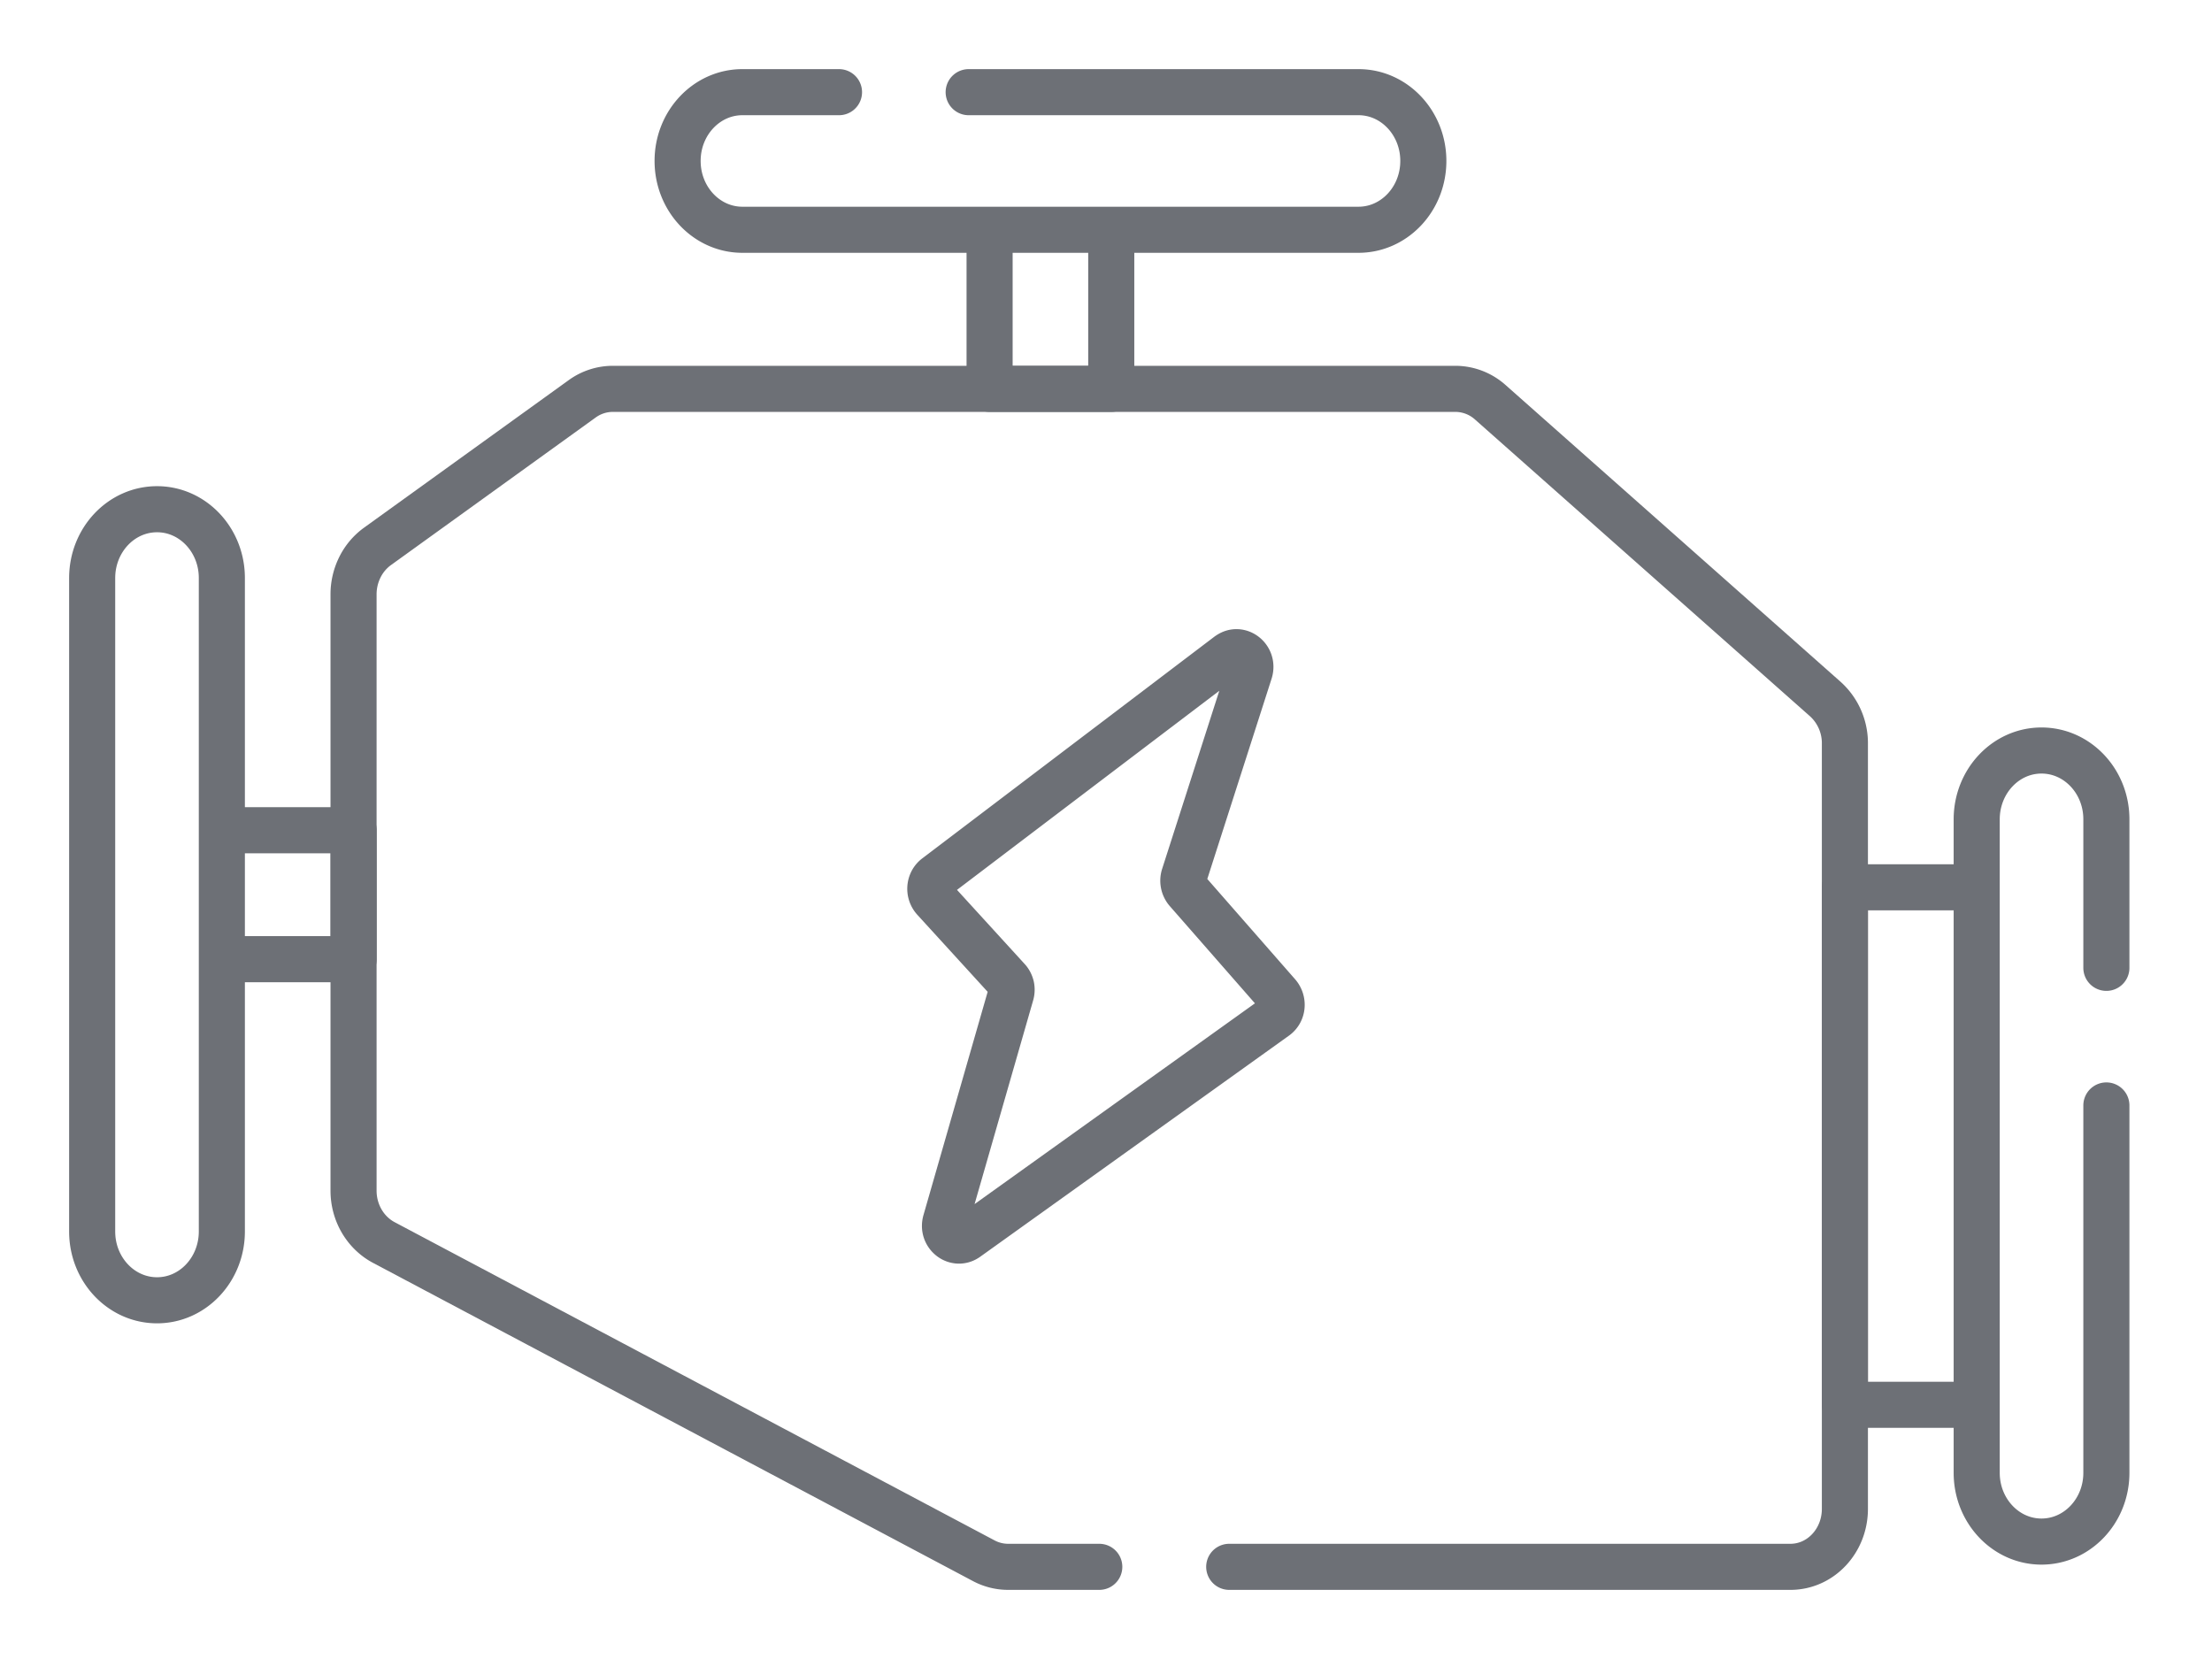 <svg width="24" height="18" fill="none" xmlns="http://www.w3.org/2000/svg"><g opacity=".6" stroke="#0B101A" stroke-width=".5" stroke-miterlimit="10" stroke-linecap="round" stroke-linejoin="round"><path d="M13.337 17h6.089c.327 0 .591-.281.591-.629V8.068a.645.645 0 0 0-.212-.483l-3.635-3.22a.57.57 0 0 0-.379-.146H6.649a.567.567 0 0 0-.332.108L4.096 5.928a.618.618 0 0 0-.191.226.66.66 0 0 0-.069.295v6.47c0 .238.127.455.328.562l6.51 3.453a.563.563 0 0 0 .264.066h.989"/><path d="M21.447 15.242h-1.43V9.627h1.43v5.615ZM22.854 11.994v3.986c0 .412-.315.746-.704.746-.388 0-.703-.334-.703-.746V8.89c0-.413.315-.747.703-.747.389 0 .704.334.704.746v1.612M1.704 14.108c-.389 0-.704-.334-.704-.746v-7.09c0-.413.315-.747.704-.747.388 0 .703.334.703.746v7.09c0 .413-.315.747-.703.747ZM10.51 1h4.23c.388 0 .703.334.703.746 0 .413-.315.747-.704.747H8.055c-.388 0-.703-.334-.703-.747 0-.412.315-.746.703-.746h1.048M12.057 4.219h-1.32V2.493h1.32v1.726Zm-9.65 4.789h1.43v1.399h-1.43v-1.4ZM13.327 7.107l-3.17 2.406a.158.158 0 0 0-.043.05.169.169 0 0 0 .022.192l.797.873c.019.02.032.046.039.074a.17.17 0 0 1-.003.084l-.709 2.466c-.042.145.111.265.23.18l3.35-2.399a.159.159 0 0 0 .065-.114.172.172 0 0 0-.04-.128l-.986-1.126a.17.17 0 0 1-.032-.161l.711-2.215c.048-.148-.111-.273-.23-.182Z"/></g></svg>